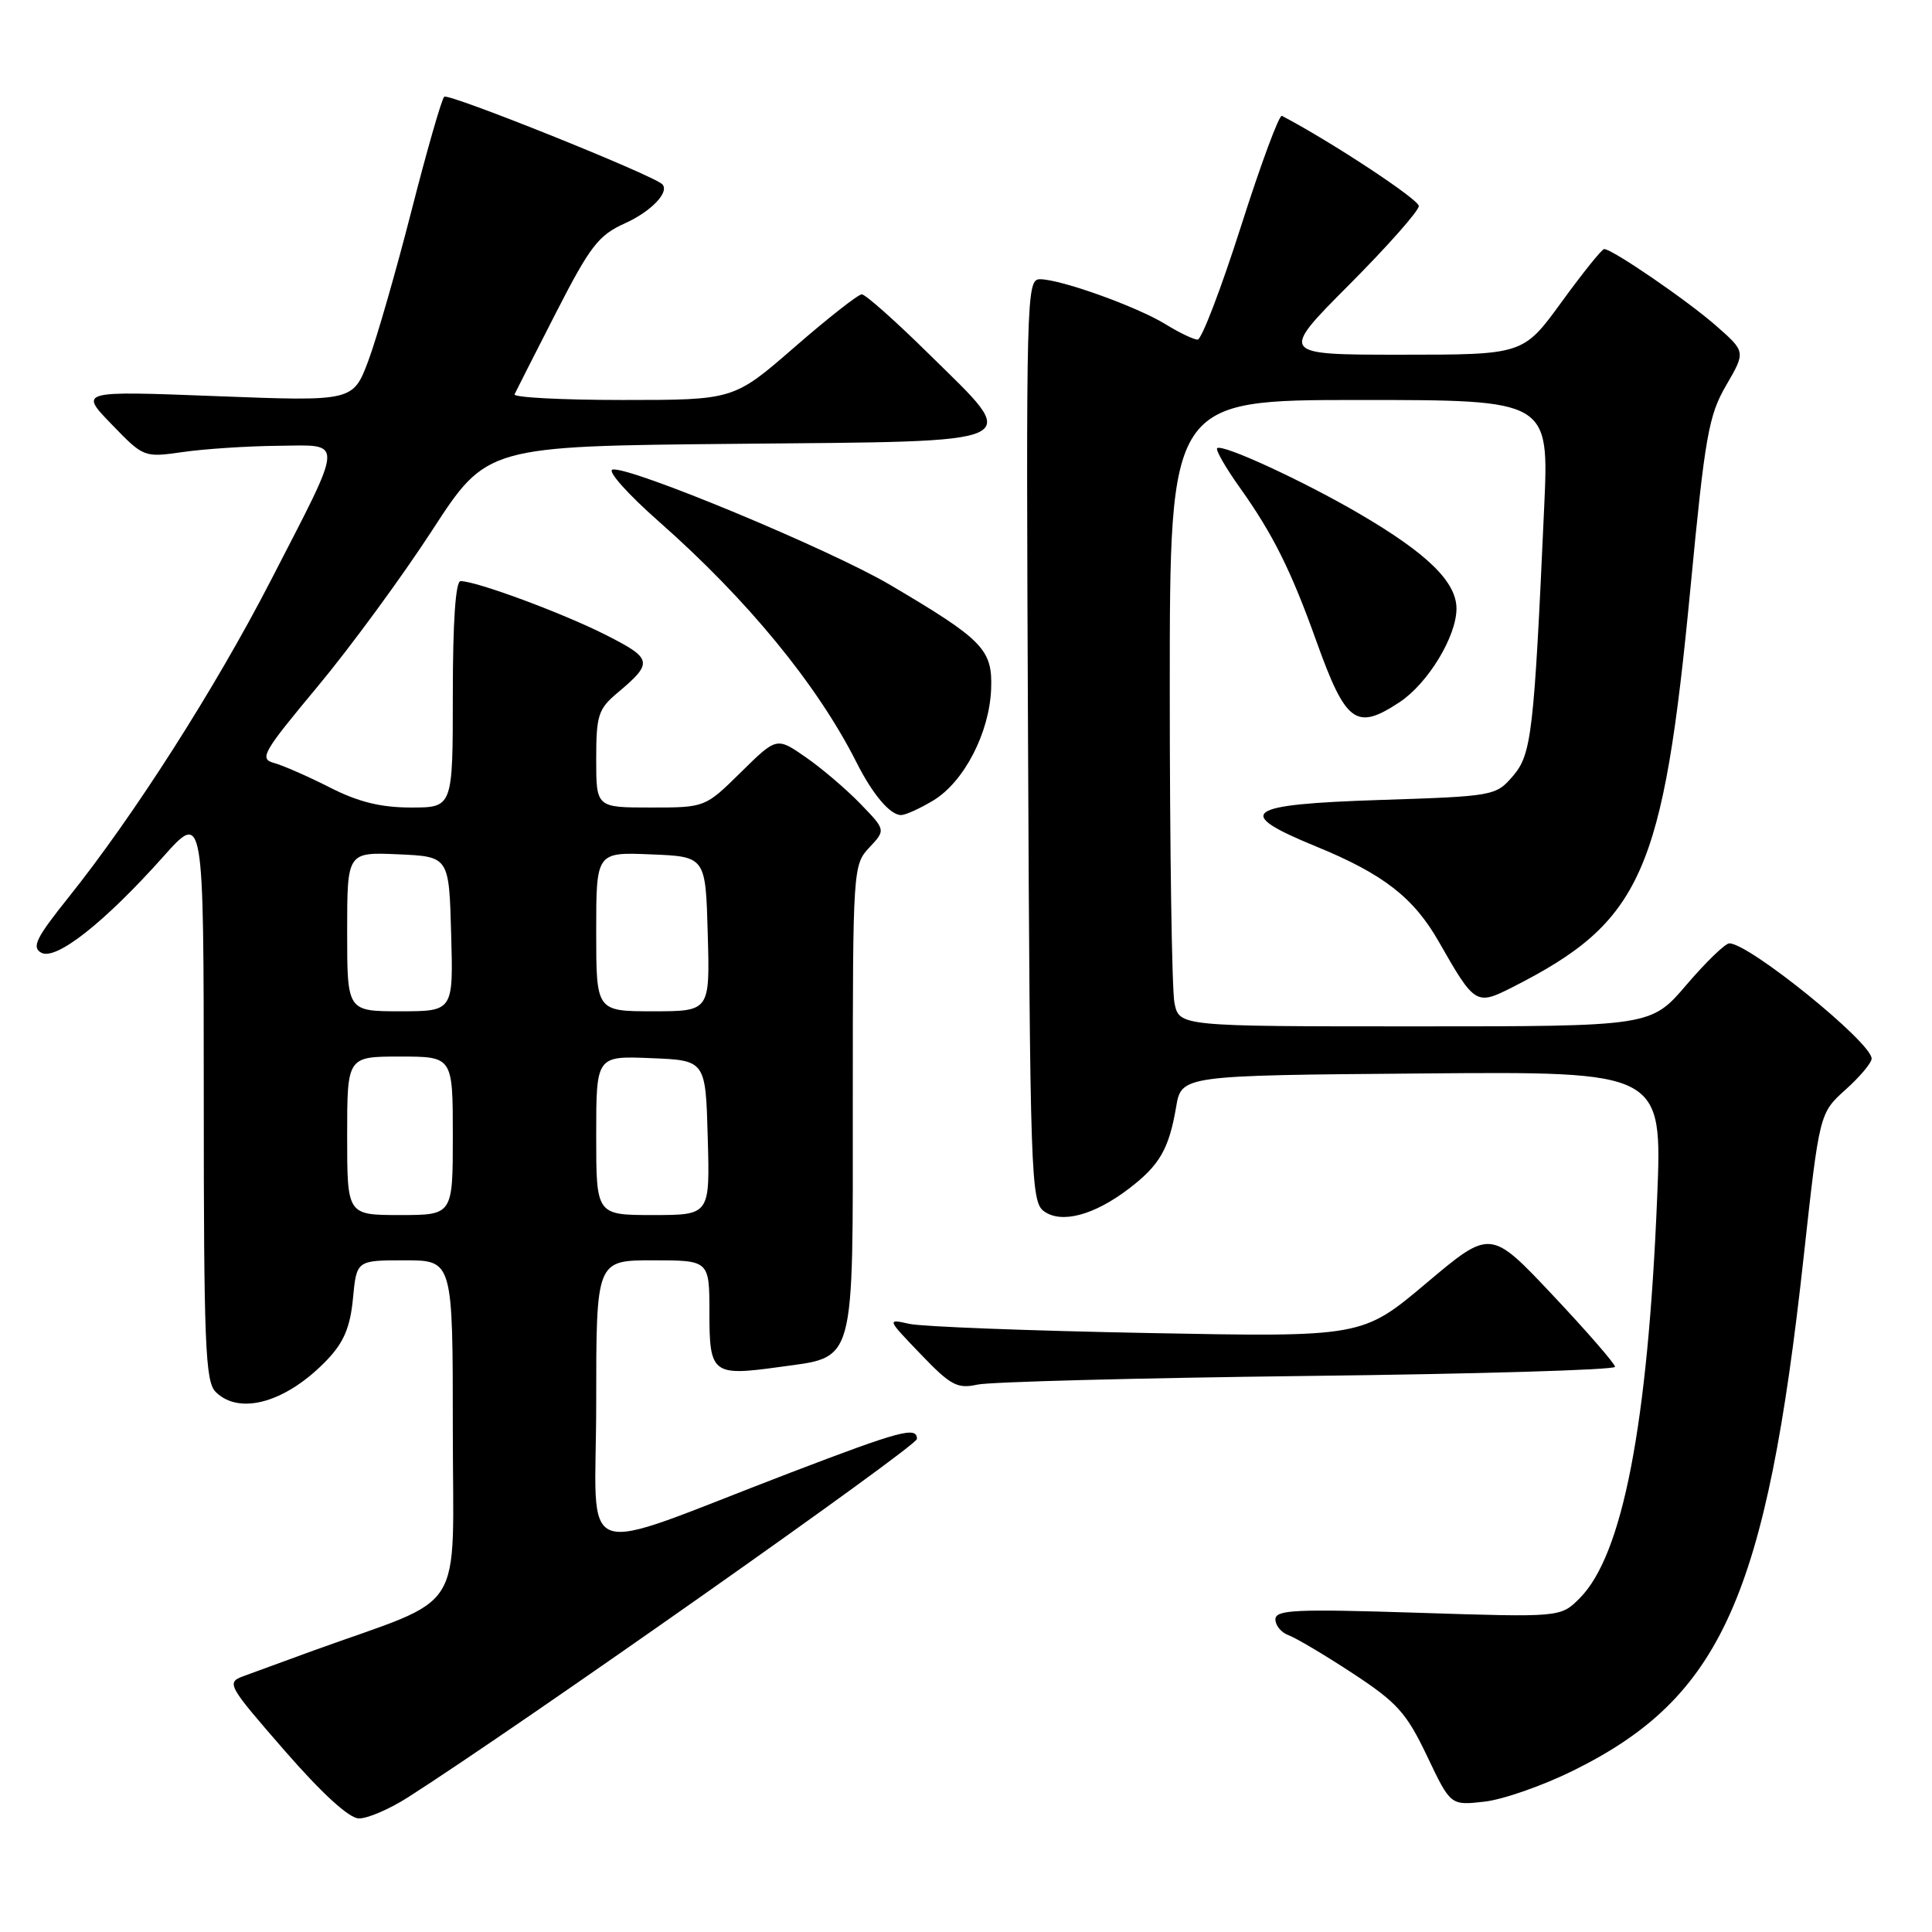 <?xml version="1.0" encoding="UTF-8" standalone="no"?>
<!DOCTYPE svg PUBLIC "-//W3C//DTD SVG 1.1//EN" "http://www.w3.org/Graphics/SVG/1.1/DTD/svg11.dtd" >
<svg xmlns="http://www.w3.org/2000/svg" xmlns:xlink="http://www.w3.org/1999/xlink" version="1.1" viewBox="0 0 256 256">
 <g >
 <path fill="currentColor"
d=" M 54.05 238.16 C 68.74 228.79 121.50 191.64 121.50 190.67 C 121.50 188.97 119.35 189.55 104.68 195.16 C 75.64 206.27 79.00 207.48 79.00 185.96 C 79.00 167.00 79.00 167.00 86.50 167.00 C 94.00 167.00 94.00 167.00 94.00 173.93 C 94.00 182.05 94.41 182.36 103.23 181.14 C 113.47 179.71 113.00 181.41 113.00 145.66 C 113.00 115.13 113.04 114.59 115.19 112.30 C 117.37 109.98 117.37 109.98 113.99 106.49 C 112.13 104.57 108.88 101.80 106.76 100.33 C 102.91 97.66 102.91 97.66 98.17 102.33 C 93.43 107.00 93.43 107.00 86.22 107.00 C 79.00 107.00 79.00 107.00 79.00 100.59 C 79.00 94.80 79.27 93.95 81.79 91.83 C 86.61 87.78 86.50 87.28 80.19 84.09 C 74.46 81.20 63.11 77.00 61.03 77.00 C 60.37 77.00 60.00 82.36 60.00 92.00 C 60.00 107.00 60.00 107.00 54.47 107.00 C 50.46 107.00 47.49 106.27 43.72 104.35 C 40.85 102.89 37.52 101.43 36.32 101.10 C 34.32 100.55 34.79 99.73 42.06 91.00 C 46.41 85.78 53.24 76.46 57.24 70.31 C 64.50 59.12 64.50 59.12 97.49 58.81 C 136.81 58.44 135.44 59.08 123.12 46.94 C 118.69 42.57 114.67 39.00 114.19 39.00 C 113.72 39.00 109.70 42.15 105.28 46.00 C 97.23 53.00 97.23 53.00 82.53 53.00 C 74.45 53.00 67.99 52.66 68.18 52.25 C 68.37 51.84 70.84 46.97 73.67 41.44 C 78.22 32.56 79.30 31.17 82.85 29.57 C 86.30 28.01 88.76 25.43 87.75 24.41 C 86.51 23.18 59.36 12.28 58.86 12.82 C 58.50 13.19 56.55 20.00 54.52 27.94 C 52.49 35.88 49.92 44.82 48.81 47.79 C 46.78 53.19 46.78 53.19 28.64 52.49 C 10.50 51.79 10.50 51.79 14.78 56.21 C 19.05 60.63 19.06 60.63 24.28 59.89 C 27.15 59.48 32.79 59.11 36.82 59.07 C 45.67 58.98 45.73 57.79 35.84 77.00 C 28.51 91.22 17.69 108.16 9.06 118.93 C 4.77 124.29 4.17 125.52 5.47 126.24 C 7.40 127.32 13.82 122.26 21.60 113.55 C 26.99 107.50 26.99 107.50 27.00 145.18 C 27.00 178.09 27.20 183.06 28.57 184.43 C 31.75 187.61 38.01 185.80 43.39 180.14 C 45.56 177.85 46.41 175.84 46.77 172.05 C 47.25 167.00 47.25 167.00 53.63 167.00 C 60.00 167.00 60.00 167.00 60.00 189.43 C 60.00 214.57 62.08 211.28 41.50 218.72 C 37.65 220.12 33.46 221.65 32.20 222.12 C 29.98 222.96 30.20 223.34 37.70 231.95 C 42.66 237.65 46.25 240.93 47.55 240.95 C 48.68 240.98 51.61 239.72 54.05 238.16 Z  M 208.47 234.61 C 228.08 224.92 234.06 211.59 239.00 166.50 C 241.09 147.50 241.09 147.50 244.54 144.39 C 246.44 142.69 248.00 140.83 248.00 140.27 C 248.00 138.13 231.78 125.00 229.15 125.00 C 228.60 125.00 226.04 127.48 223.46 130.50 C 218.76 136.00 218.76 136.00 187.50 136.00 C 156.25 136.00 156.25 136.00 155.62 132.88 C 155.28 131.16 155.00 112.48 155.00 91.38 C 155.00 53.00 155.00 53.00 180.13 53.00 C 205.26 53.00 205.26 53.00 204.61 67.25 C 203.26 97.25 202.94 99.96 200.46 102.84 C 198.21 105.46 197.93 105.51 182.84 106.00 C 164.82 106.59 163.37 107.65 174.41 112.17 C 183.29 115.81 187.31 118.93 190.65 124.78 C 195.41 133.13 195.59 133.25 200.37 130.83 C 217.55 122.12 220.37 115.78 224.00 77.86 C 225.92 57.77 226.40 55.05 228.73 51.05 C 231.31 46.61 231.31 46.61 227.41 43.18 C 223.60 39.83 213.63 33.00 212.56 33.00 C 212.26 33.00 209.73 36.15 206.93 40.00 C 201.84 47.00 201.84 47.00 185.69 47.00 C 169.54 47.00 169.54 47.00 178.77 37.73 C 183.85 32.63 188.00 27.94 188.00 27.30 C 188.00 26.42 176.29 18.71 169.86 15.35 C 169.50 15.16 167.06 21.76 164.43 30.01 C 161.80 38.25 159.22 45.00 158.69 45.00 C 158.17 45.00 156.27 44.09 154.47 42.98 C 150.68 40.64 140.55 37.00 137.81 37.00 C 136.00 37.00 135.95 38.95 136.22 98.08 C 136.48 155.80 136.60 159.24 138.32 160.49 C 140.63 162.18 144.95 161.04 149.59 157.50 C 153.65 154.40 154.89 152.26 155.84 146.70 C 156.55 142.50 156.55 142.50 188.41 142.24 C 220.27 141.97 220.27 141.97 219.58 158.74 C 218.34 188.85 215.00 206.09 209.31 211.78 C 206.78 214.31 206.78 214.31 187.89 213.70 C 171.60 213.18 169.00 213.30 169.00 214.58 C 169.00 215.40 169.79 216.34 170.75 216.68 C 171.71 217.03 175.53 219.29 179.23 221.72 C 185.12 225.58 186.35 226.94 189.09 232.68 C 192.21 239.24 192.21 239.24 196.68 238.73 C 199.14 238.46 204.45 236.60 208.47 234.61 Z  M 173.25 182.32 C 195.66 182.06 214.00 181.52 214.00 181.11 C 214.00 180.71 210.29 176.44 205.75 171.62 C 197.50 162.86 197.50 162.86 189.00 170.02 C 180.50 177.18 180.50 177.18 152.00 176.63 C 136.32 176.33 122.15 175.79 120.50 175.42 C 117.50 174.75 117.50 174.75 122.00 179.44 C 125.97 183.58 126.85 184.05 129.50 183.47 C 131.15 183.10 150.84 182.59 173.25 182.32 Z  M 123.71 106.04 C 127.76 103.56 131.11 97.08 131.33 91.29 C 131.53 86.06 130.28 84.78 117.98 77.52 C 109.96 72.79 83.42 61.76 81.17 62.22 C 80.42 62.38 83.19 65.48 87.32 69.12 C 99.05 79.46 108.30 90.74 113.48 101.00 C 115.63 105.27 117.94 108.00 119.40 108.00 C 120.01 107.99 121.94 107.11 123.71 106.04 Z  M 185.44 93.05 C 189.19 90.58 192.99 84.34 192.99 80.65 C 193.00 77.11 189.13 73.33 180.07 68.04 C 172.62 63.69 161.91 58.76 161.28 59.39 C 161.05 59.62 162.41 61.99 164.31 64.65 C 168.68 70.79 171.07 75.58 174.43 84.97 C 178.34 95.85 179.69 96.84 185.44 93.05 Z  M 46.00 150.50 C 46.00 140.00 46.00 140.00 53.00 140.00 C 60.00 140.00 60.00 140.00 60.00 150.50 C 60.00 161.00 60.00 161.00 53.00 161.00 C 46.00 161.00 46.00 161.00 46.00 150.50 Z  M 79.00 150.46 C 79.00 139.91 79.00 139.91 86.25 140.21 C 93.50 140.50 93.50 140.50 93.78 150.75 C 94.07 161.00 94.07 161.00 86.53 161.00 C 79.00 161.00 79.00 161.00 79.00 150.46 Z  M 46.00 123.45 C 46.00 112.91 46.00 112.91 52.75 113.20 C 59.50 113.50 59.50 113.50 59.78 123.75 C 60.07 134.00 60.07 134.00 53.03 134.00 C 46.00 134.00 46.00 134.00 46.00 123.45 Z  M 79.00 123.46 C 79.00 112.91 79.00 112.91 86.25 113.21 C 93.50 113.50 93.50 113.50 93.78 123.75 C 94.07 134.00 94.07 134.00 86.53 134.00 C 79.00 134.00 79.00 134.00 79.00 123.46 Z "/>
</g>
</svg>